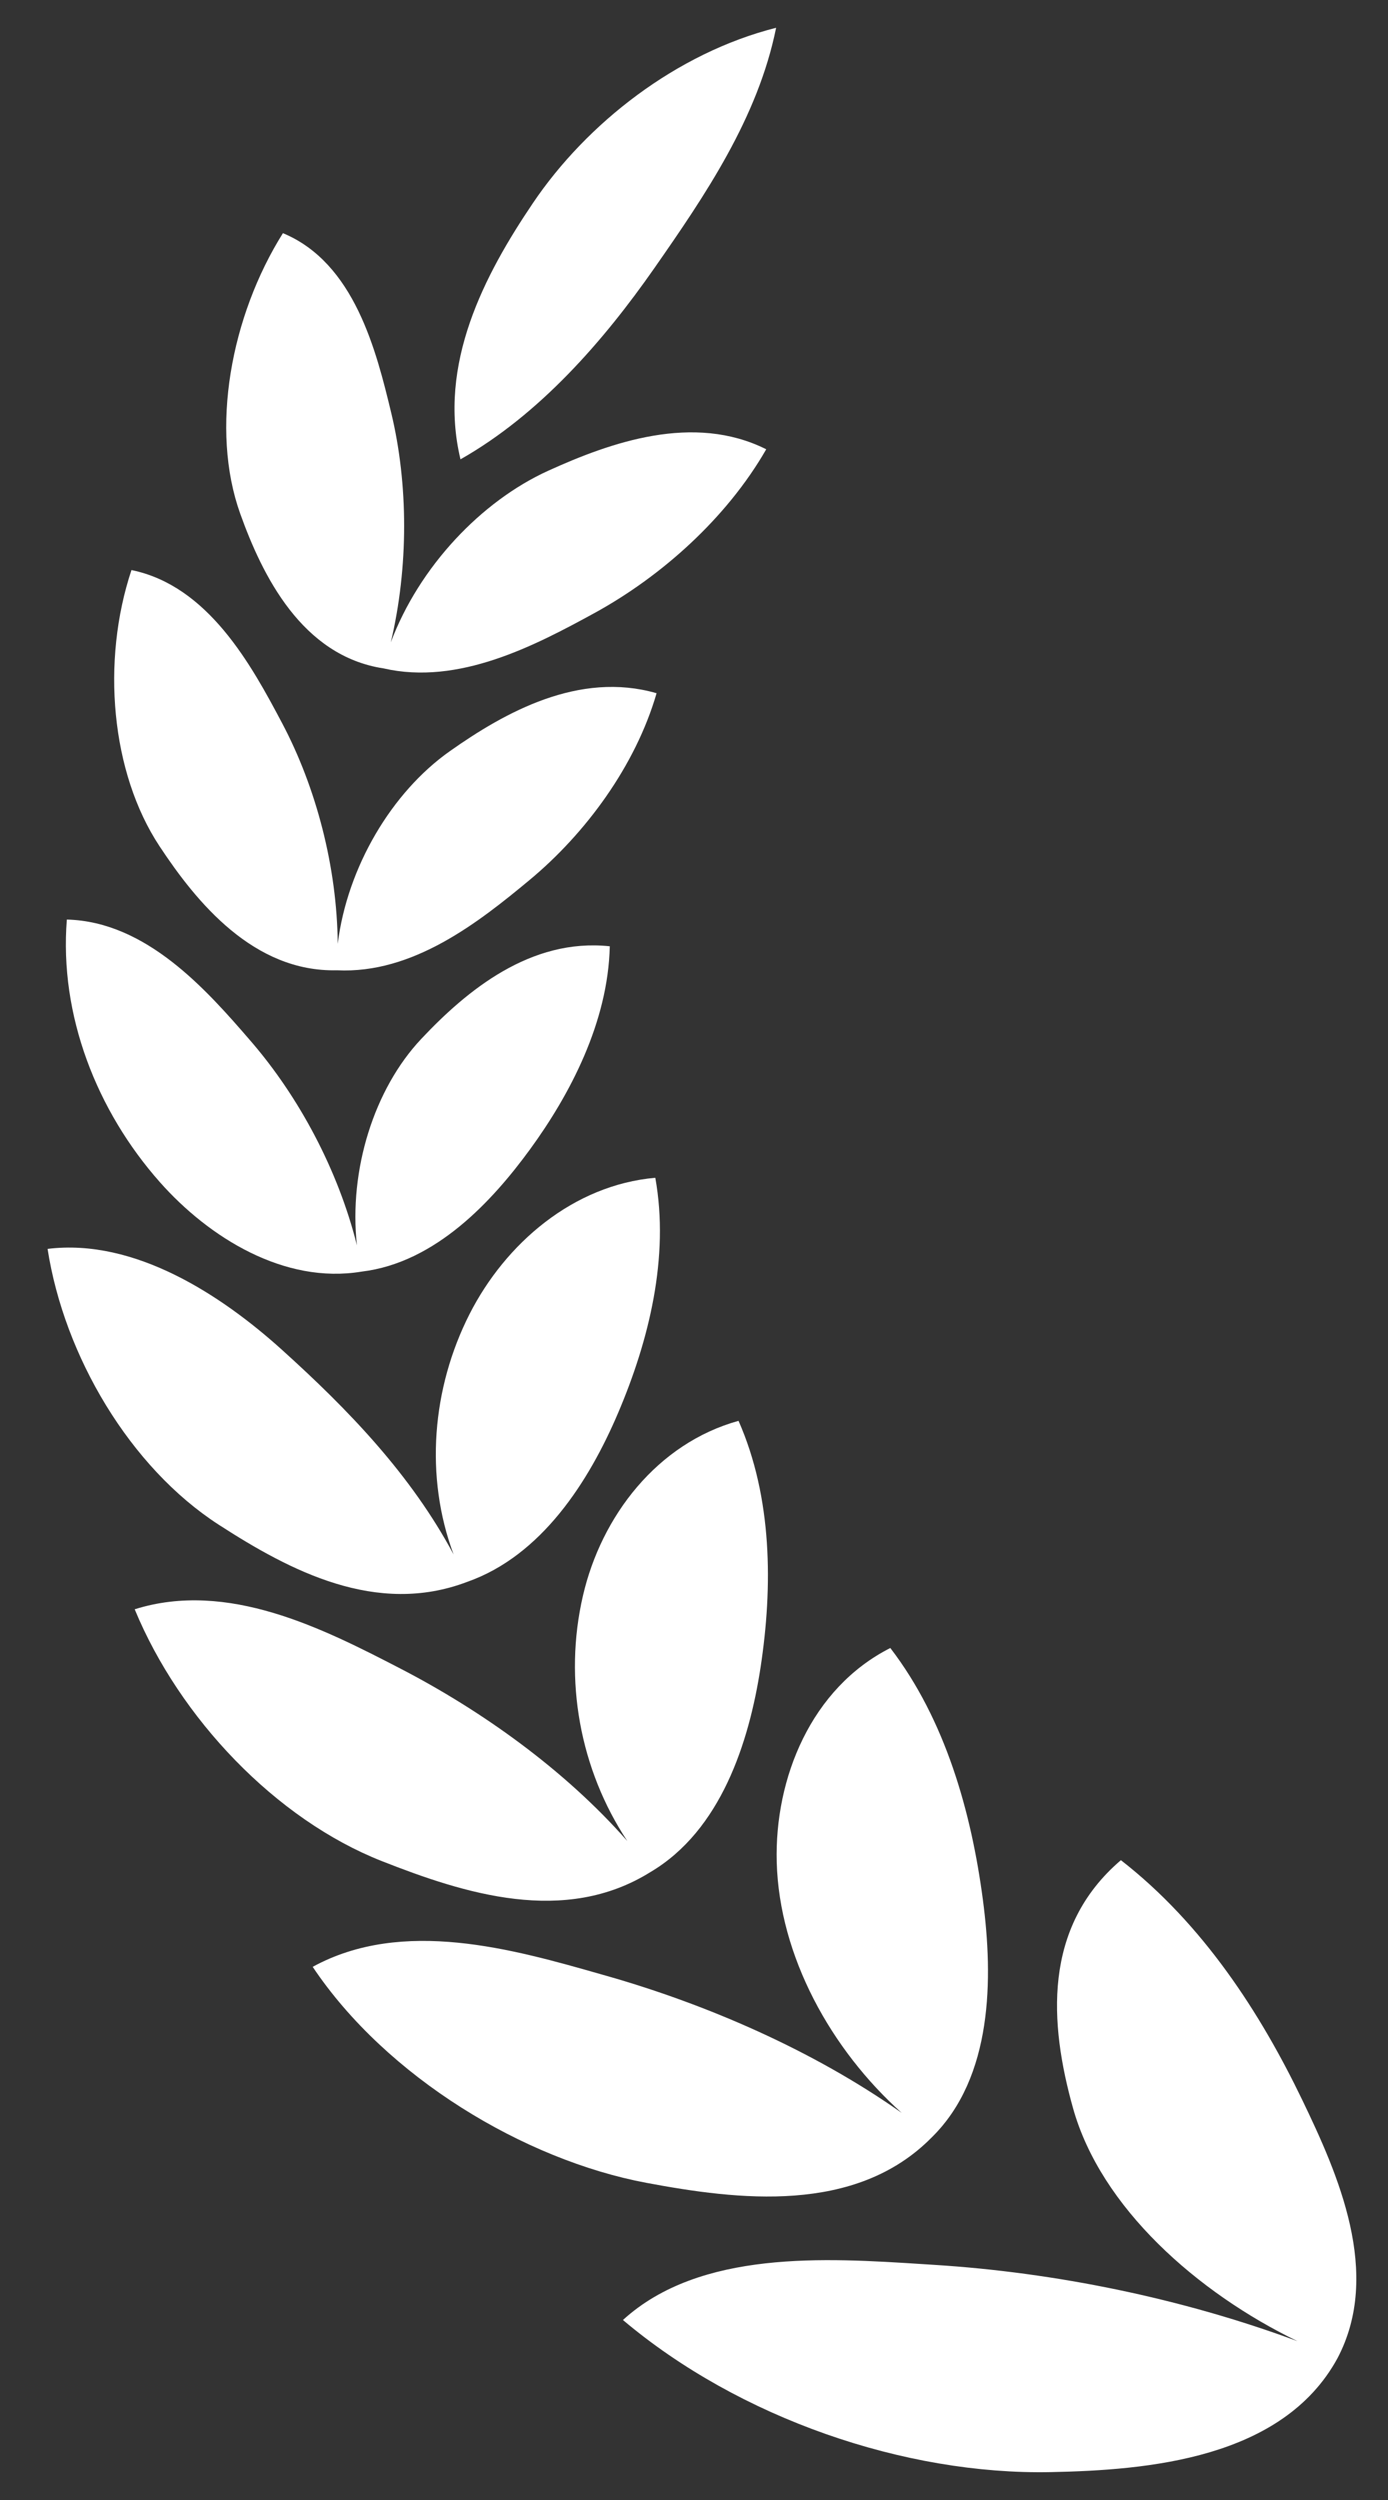<svg width="25" height="45" viewBox="0 0 25 45" fill="none" xmlns="http://www.w3.org/2000/svg">
<rect x="0" y="0" width="25" height="45" fill="#333333" stroke="none"/>
<g id="Frame 1">
<path id="Vector" d="M8.294 8.268C7.882 6.551 8.724 4.949 9.602 3.651C10.568 2.222 12.179 0.955 13.979 0.5C13.652 2.12 12.699 3.518 11.782 4.832C10.87 6.137 9.721 7.459 8.294 8.268Z" fill="white"/>
<path id="Vector_2" d="M7.039 11.562C7.361 10.203 7.354 8.714 7.048 7.438C6.778 6.317 6.386 4.732 5.096 4.197C4.158 5.69 3.781 7.723 4.327 9.247C4.722 10.349 5.433 11.806 6.908 12.031C8.26 12.341 9.628 11.625 10.709 11.034C11.91 10.376 13.086 9.331 13.801 8.087C12.49 7.431 10.996 7.964 9.873 8.474C8.662 9.025 7.549 10.207 7.039 11.562Z" fill="white"/>
<path id="Vector_3" d="M2.874 15.233C3.539 16.24 4.568 17.501 6.069 17.465C7.434 17.533 8.613 16.609 9.542 15.837C10.542 15.006 11.445 13.791 11.826 12.478C10.43 12.075 9.093 12.821 8.097 13.525C7.056 14.261 6.255 15.607 6.083 16.989C6.071 15.604 5.693 14.174 5.084 13.022C4.527 11.969 3.752 10.545 2.368 10.261C1.822 11.9 1.996 13.905 2.874 15.233Z" fill="white"/>
<path id="Vector_4" d="M6.513 22.889C5.12 23.121 3.761 22.274 2.879 21.278C1.742 19.995 1.066 18.274 1.204 16.552C2.635 16.588 3.719 17.815 4.52 18.744C5.383 19.743 6.09 21.059 6.429 22.416C6.28 21.063 6.737 19.603 7.587 18.701C8.406 17.83 9.555 16.881 10.983 17.033C10.953 18.404 10.26 19.711 9.546 20.689C8.88 21.601 7.854 22.729 6.513 22.889Z" fill="white"/>
<path id="Vector_5" d="M3.94 27.445C5.223 28.274 6.779 29.095 8.414 28.474C9.756 28.003 10.609 26.663 11.133 25.433C11.689 24.129 12.06 22.627 11.803 21.2C10.329 21.33 9.107 22.377 8.457 23.654C7.779 24.99 7.648 26.58 8.17 27.98C7.399 26.54 6.273 25.374 5.079 24.297C3.994 23.318 2.431 22.286 0.857 22.48C1.157 24.411 2.344 26.415 3.94 27.445Z" fill="white"/>
<path id="Vector_6" d="M11.719 33.695C12.982 32.946 13.49 31.37 13.698 30.019C13.921 28.563 13.912 26.957 13.302 25.575C11.838 25.981 10.832 27.289 10.5 28.722C10.149 30.236 10.445 31.85 11.299 33.139C10.164 31.847 8.656 30.781 7.211 30.034C5.815 29.312 4.102 28.441 2.426 28.967C3.234 30.924 4.964 32.747 6.88 33.501C8.365 34.085 10.171 34.663 11.719 33.695Z" fill="white"/>
<path id="Vector_7" d="M17.704 34.201C17.889 35.607 17.884 37.389 16.784 38.471C15.41 39.867 13.283 39.598 11.642 39.291C9.44 38.878 6.961 37.388 5.632 35.403C7.255 34.516 9.239 35.084 10.846 35.543L10.938 35.569C12.731 36.081 14.643 36.905 16.241 38.032C14.965 36.889 14.036 35.21 13.99 33.518C13.95 32.005 14.611 30.385 16.036 29.664C17.03 30.959 17.496 32.622 17.704 34.201Z" fill="white"/>
<path id="Vector_8" d="M24.088 42.452C24.898 40.922 24.095 39.127 23.456 37.8C22.7 36.231 21.667 34.632 20.189 33.483C18.769 34.697 18.904 36.434 19.326 37.944C19.828 39.739 21.568 41.269 23.369 42.141C21.283 41.368 19.004 40.905 16.836 40.768L16.616 40.754C14.875 40.642 12.608 40.495 11.22 41.76C13.318 43.53 16.299 44.551 18.925 44.498C20.686 44.463 23.101 44.256 24.088 42.452Z" fill="white"/>
</g>
</svg>
